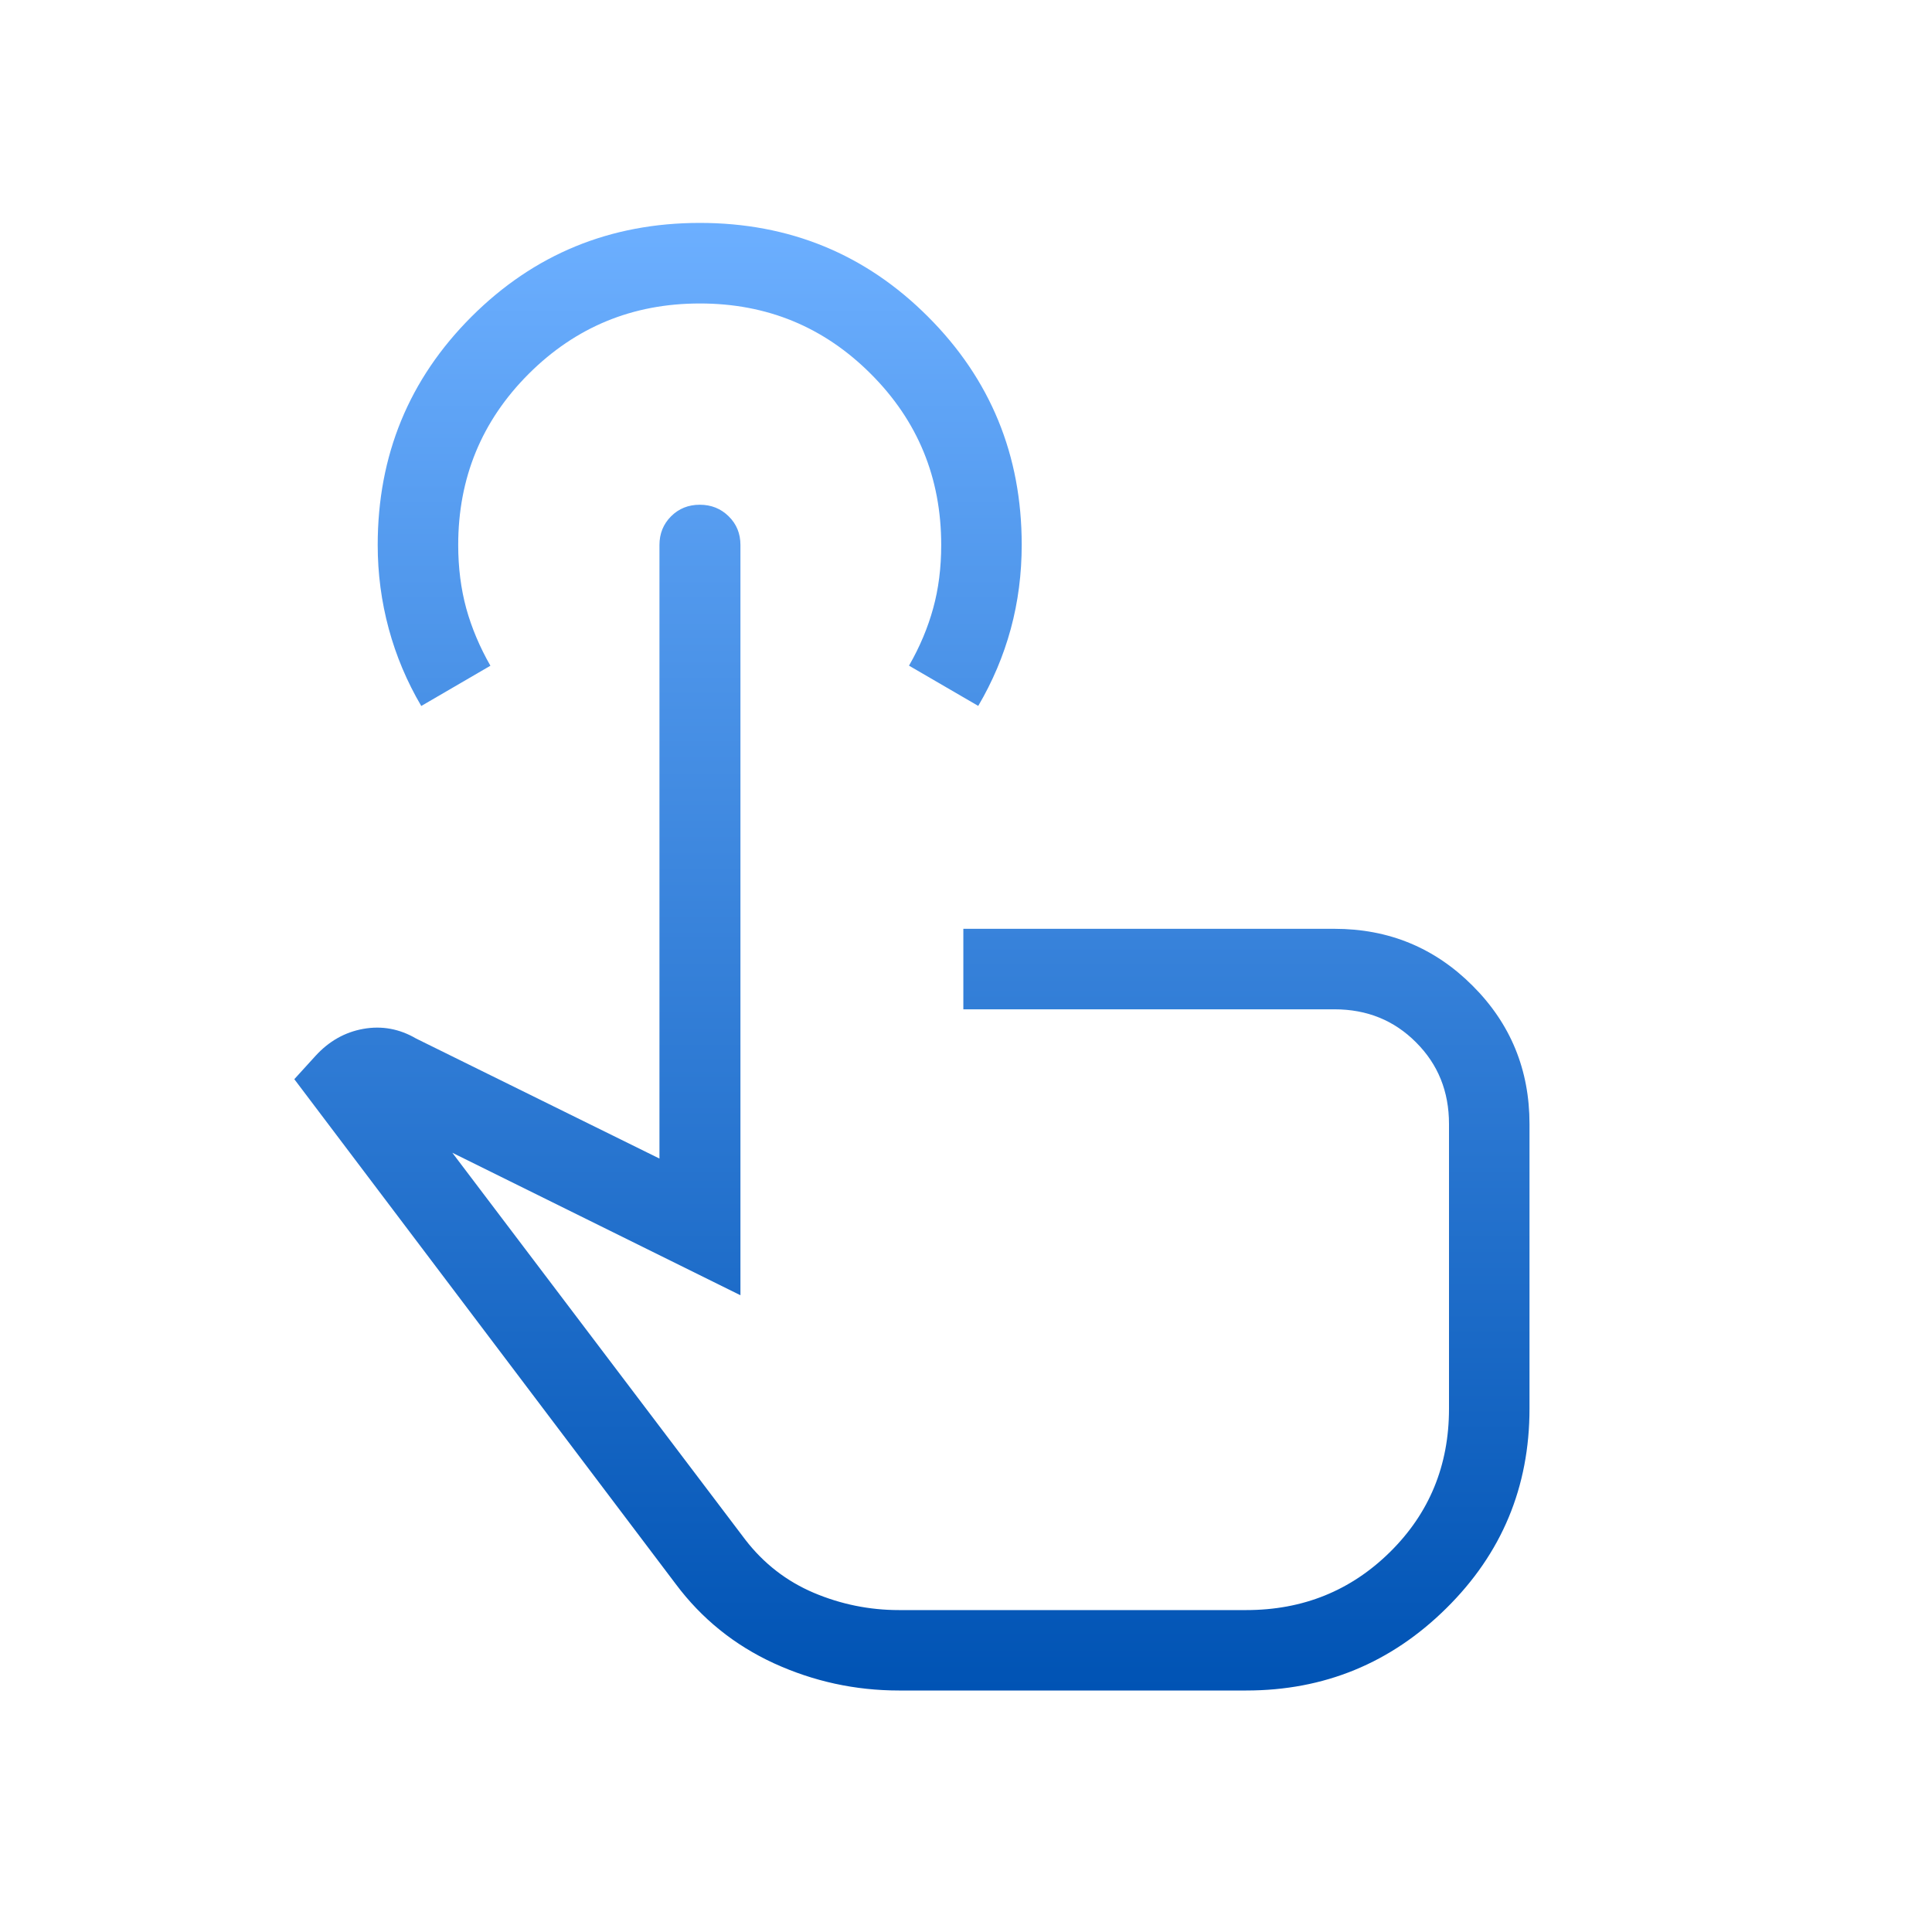 <svg width="24" height="24" viewBox="0 0 24 24" fill="none" xmlns="http://www.w3.org/2000/svg">
<g id="material-symbols-light:touch-app-outline">
<path id="Vector" d="M11.167 21C10.624 21 10.106 20.887 9.614 20.662C9.123 20.436 8.716 20.108 8.394 19.677L3.656 13.406L3.919 13.117C4.086 12.934 4.284 12.822 4.513 12.781C4.743 12.74 4.962 12.78 5.169 12.901L8.192 14.392V6.77C8.192 6.629 8.24 6.51 8.336 6.414C8.432 6.318 8.551 6.27 8.693 6.27C8.835 6.27 8.955 6.318 9.052 6.414C9.15 6.51 9.198 6.629 9.198 6.77V16.09L5.619 14.32L9.258 19.126C9.486 19.422 9.77 19.642 10.108 19.786C10.446 19.929 10.8 20.001 11.168 20.001H15.481C16.185 20.001 16.781 19.76 17.268 19.279C17.756 18.797 18 18.204 18 17.5V13.962C18 13.559 17.864 13.221 17.59 12.948C17.318 12.675 16.981 12.538 16.577 12.538H11.967V11.538H16.577C17.251 11.538 17.823 11.774 18.293 12.245C18.765 12.716 19 13.289 19 13.962V17.499C19 18.472 18.656 19.298 17.966 19.979C17.277 20.66 16.449 21 15.481 21H11.167ZM5.233 8.77C5.055 8.467 4.92 8.147 4.829 7.81C4.738 7.473 4.692 7.126 4.692 6.77C4.692 5.655 5.081 4.71 5.857 3.934C6.634 3.158 7.579 2.77 8.692 2.769C9.806 2.769 10.752 3.157 11.528 3.934C12.304 4.71 12.692 5.654 12.692 6.767C12.692 7.129 12.647 7.478 12.556 7.813C12.465 8.148 12.33 8.466 12.152 8.769L11.292 8.269C11.426 8.036 11.526 7.798 11.592 7.557C11.659 7.316 11.692 7.053 11.692 6.769C11.692 5.936 11.401 5.227 10.817 4.644C10.234 4.061 9.526 3.769 8.692 3.77C7.859 3.77 7.151 4.062 6.567 4.645C5.984 5.228 5.692 5.937 5.692 6.77C5.692 7.053 5.726 7.316 5.792 7.558C5.859 7.8 5.959 8.037 6.092 8.27L5.233 8.77Z" fill="url(#paint0_linear_2079_458)"/>
</g>
<defs>
<linearGradient id="paint0_linear_2079_458" x1="11.328" y1="2.769" x2="11.328" y2="21" gradientUnits="userSpaceOnUse">
<stop stop-color="#6CAFFF"/>
<stop offset="1" stop-color="#0053B4"/>
</linearGradient>
</defs>
</svg>
